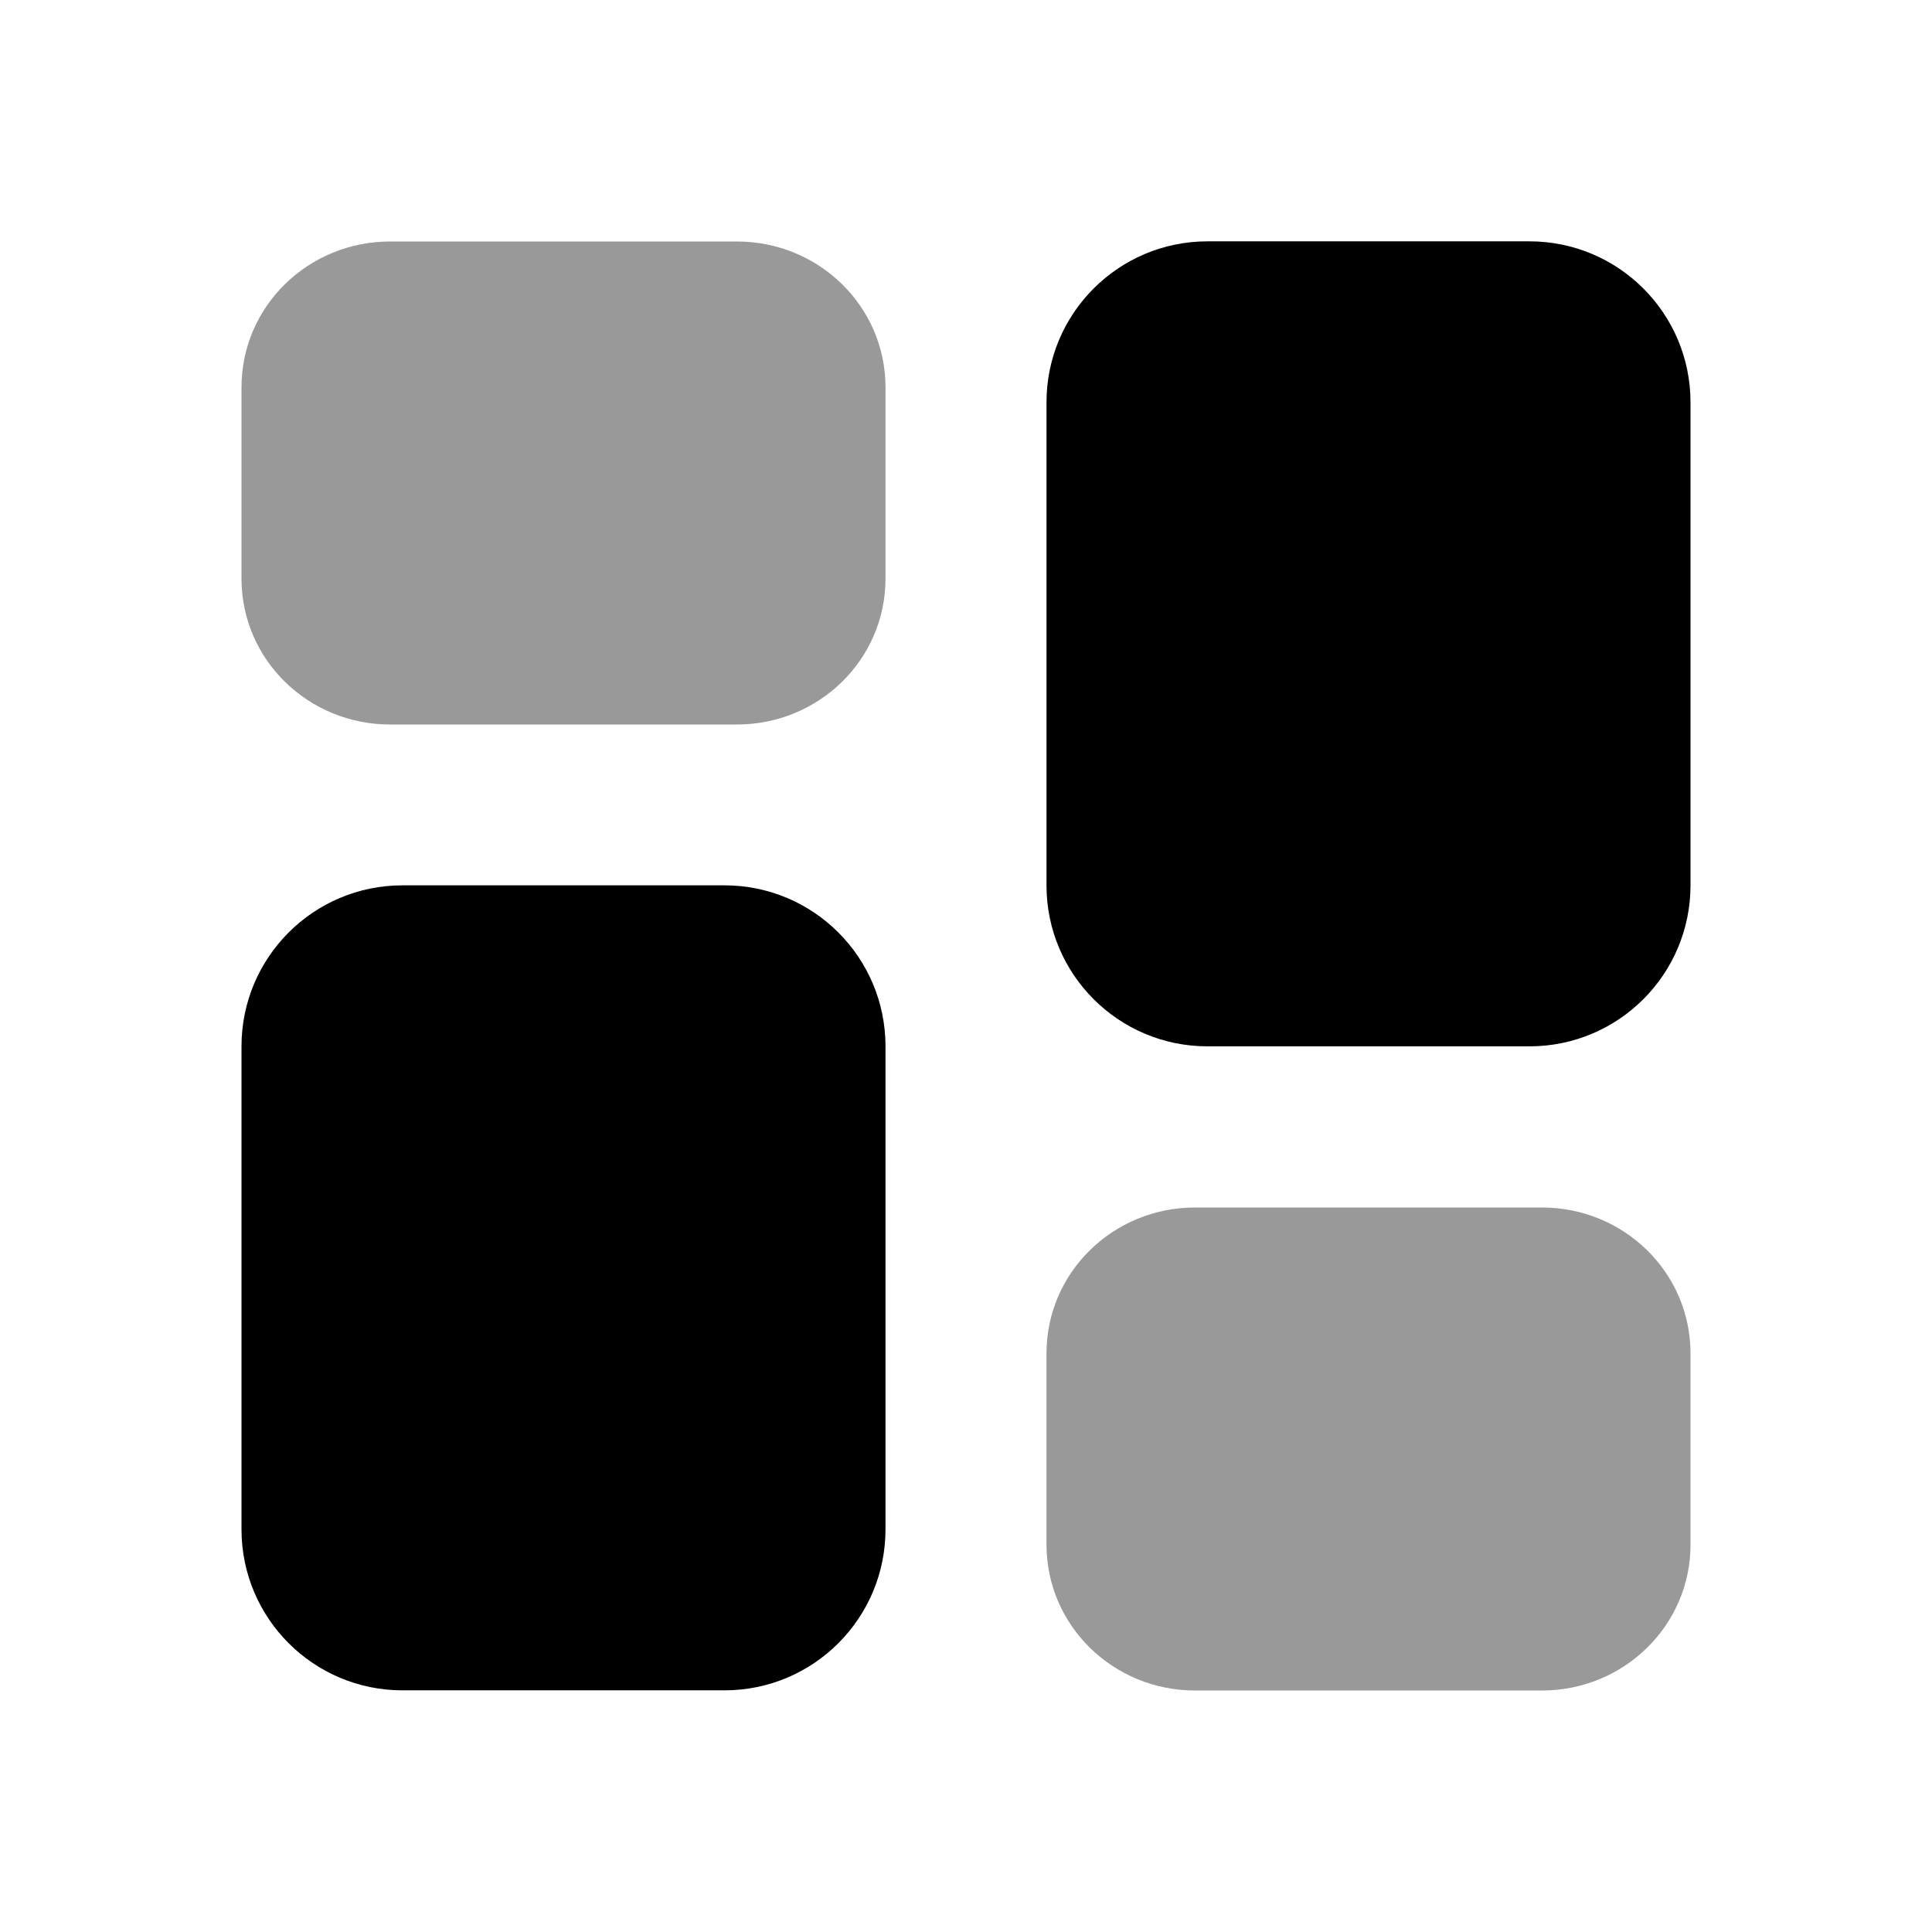 <svg width="24" height="24" viewBox="0 0 24 24" fill="none" xmlns="http://www.w3.org/2000/svg">
<path d="M15 2.998C13.895 2.998 13 3.893 13 4.998V10.998C13 12.103 13.895 12.998 15 12.998H19C20.105 12.998 21 12.103 21 10.998V4.998C21 3.893 20.105 2.998 19 2.998H15ZM5 10.998C3.895 10.998 3 11.893 3 12.998V18.998C3 20.103 3.895 20.998 5 20.998H9C10.105 20.998 11 20.103 11 18.998V12.998C11 11.893 10.105 10.998 9 10.998H5Z" fill="black"/>
<path d="M4.844 3C3.833 3 3 3.802 3 4.812V7.188C3 8.198 3.833 9 4.844 9H9.156C10.167 9 11 8.198 11 7.188V4.812C11 3.802 10.167 3 9.156 3H4.844ZM14.844 15C13.833 15 13 15.802 13 16.812V19.188C13 20.198 13.833 21 14.844 21H19.156C20.167 21 21 20.198 21 19.188V16.812C21 15.802 20.167 15 19.156 15H14.844Z" fill="black" fill-opacity="0.4"/>
</svg>
